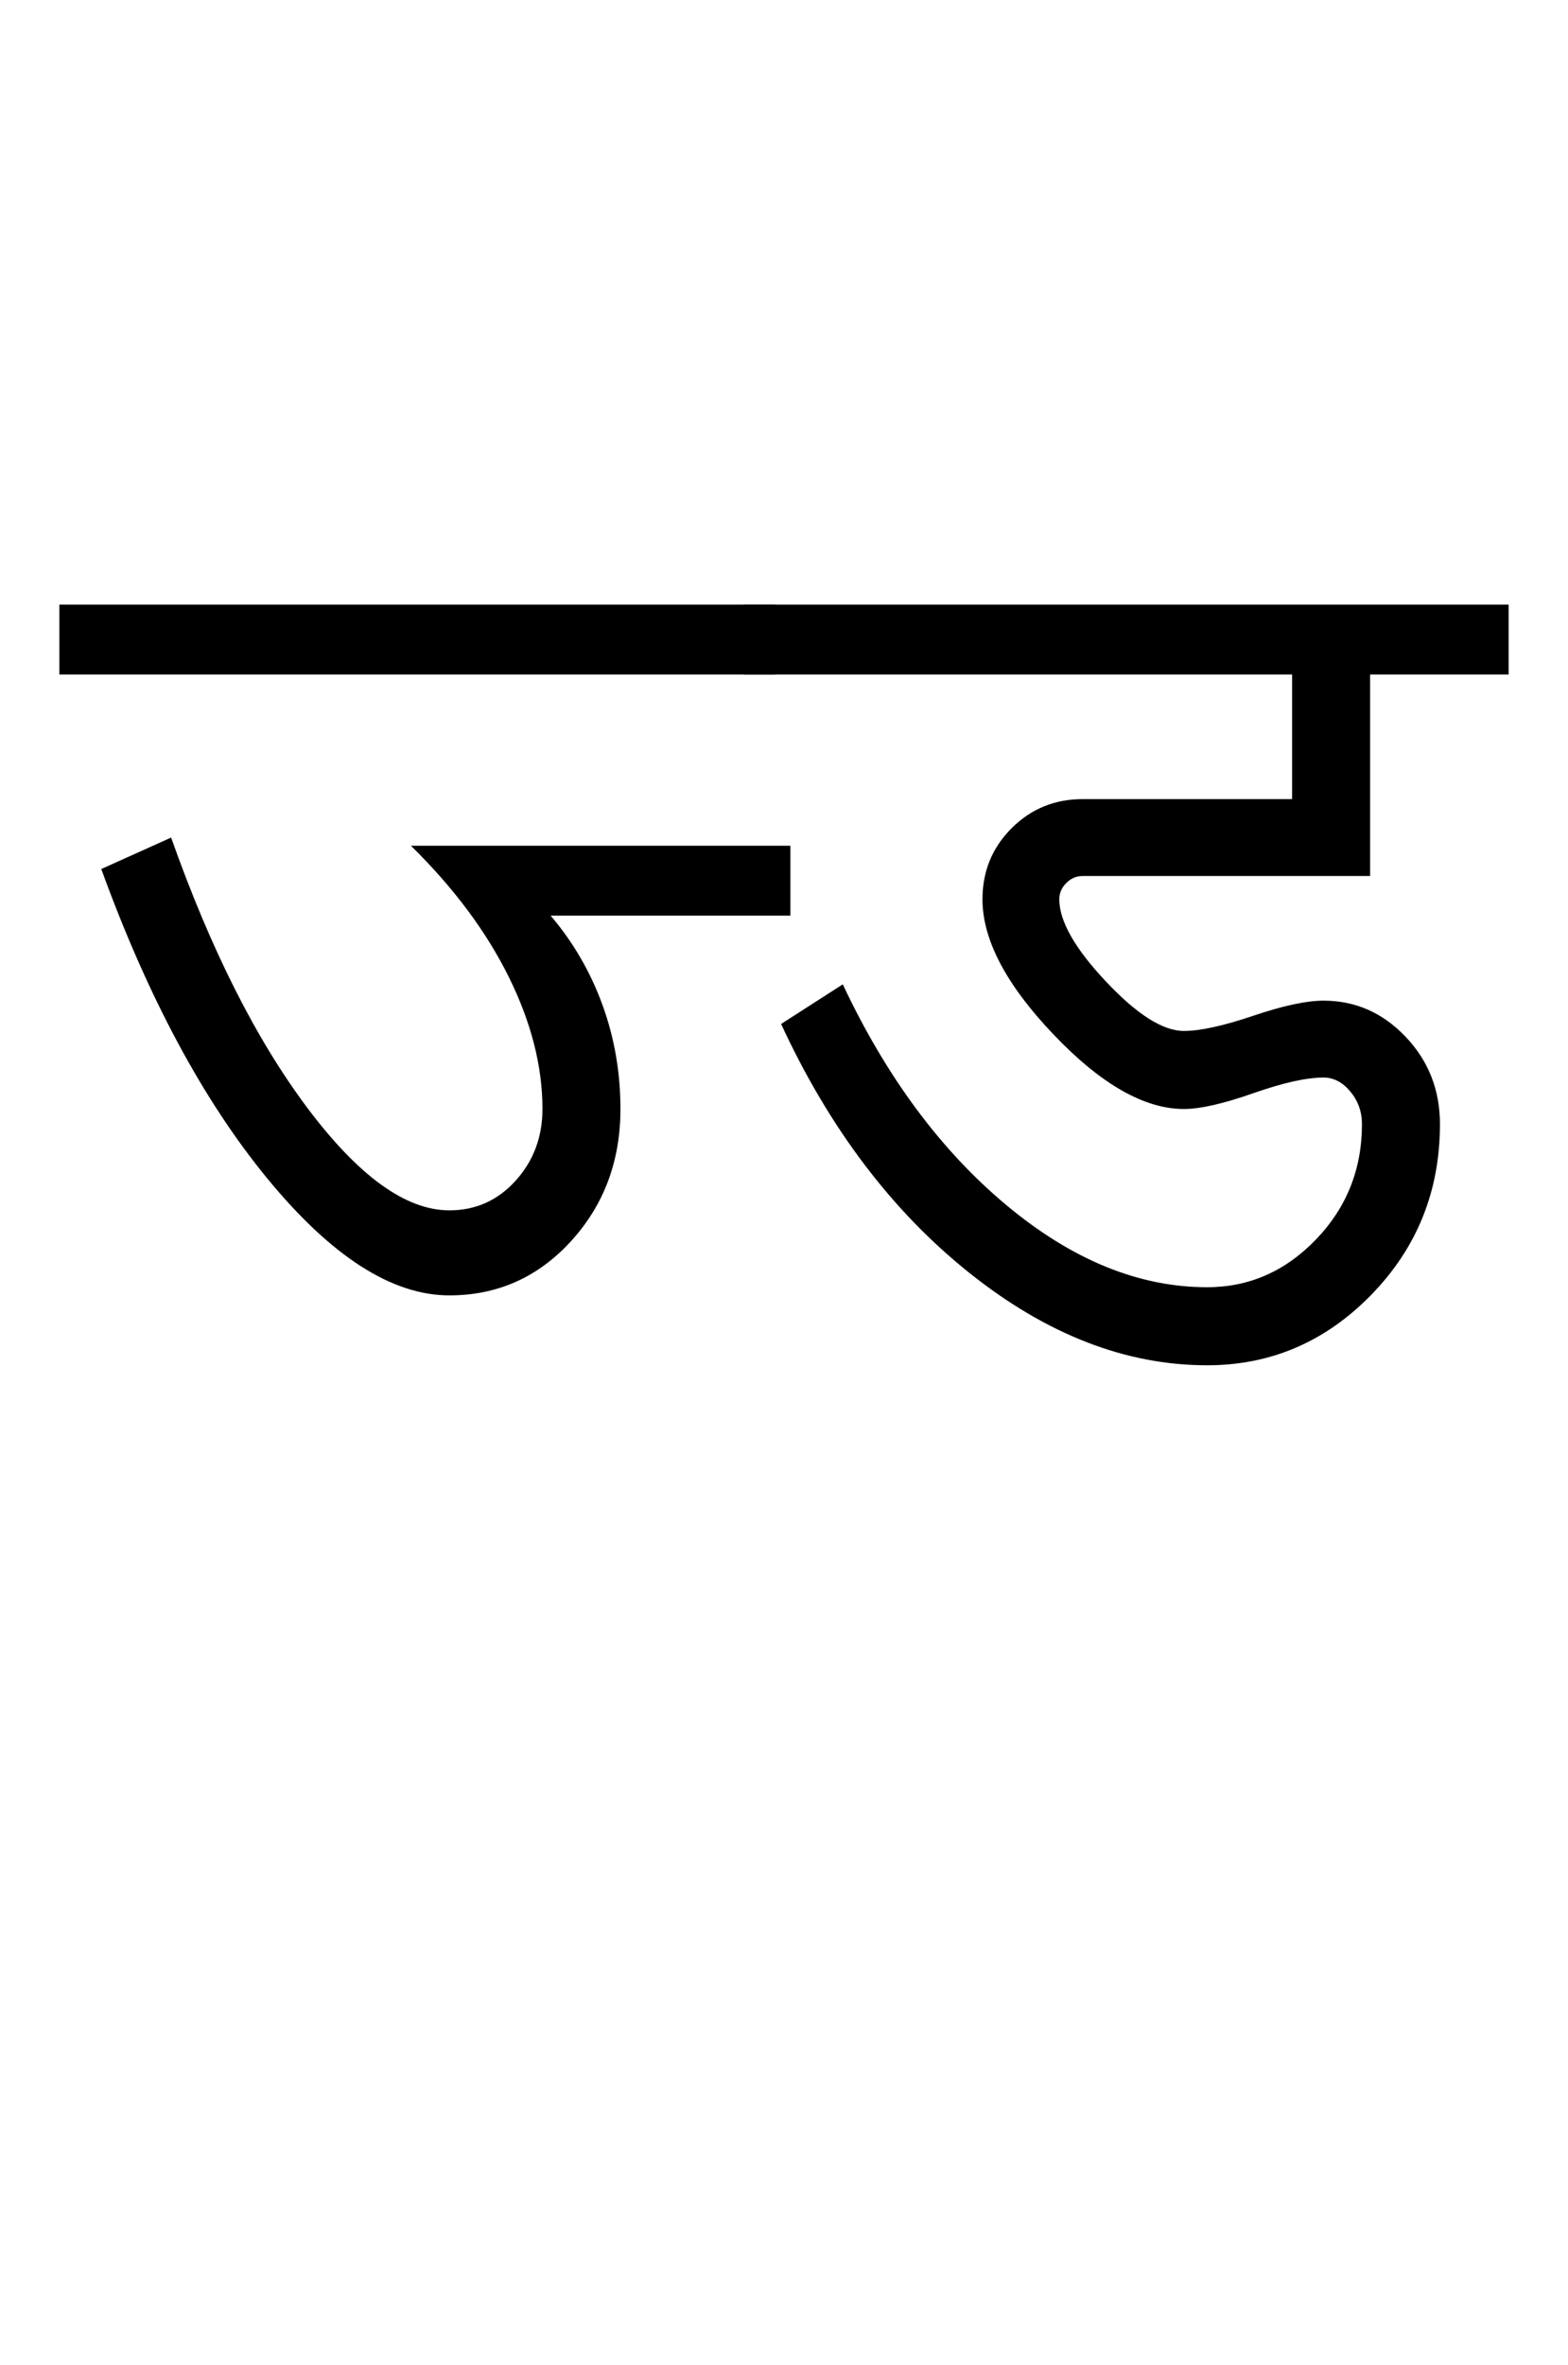 <?xml version="1.0" encoding="UTF-8"?>
<svg xmlns="http://www.w3.org/2000/svg" xmlns:xlink="http://www.w3.org/1999/xlink" width="336.75pt" height="507.5pt" viewBox="0 0 336.75 507.5" version="1.1">
<defs>
<g>
<symbol overflow="visible" id="glyph0-0">
<path style="stroke:none;" d="M 50 -16.75 L 216.5 -16.75 L 216.5 -216.5 L 50 -216.5 Z M 33.25 0 L 33.25 -233 L 233 -233 L 233 0 Z M 33.25 0 "/>
</symbol>
<symbol overflow="visible" id="glyph0-1">
<path style="stroke:none;" d="M -3.25 -151.5 L -3.25 -166.5 L 150.5 -166.5 L 150.5 -151.5 Z M 80.5 -18.25 C 68.164 -18.25 55.125 -26.625 41.375 -43.375 C 27.625 -60.125 15.75 -82.25 5.75 -109.75 L 20.75 -116.5 C 29.25 -92.5 39 -73.164 50 -58.5 C 61 -43.832 71.164 -36.5 80.5 -36.5 C 86.164 -36.5 90.914 -38.625 94.75 -42.875 C 98.582 -47.125 100.5 -52.25 100.5 -58.25 C 100.5 -67.414 98.082 -76.875 93.25 -86.625 C 88.414 -96.375 81.414 -105.75 72.25 -114.75 L 153.75 -114.75 L 153.75 -99.75 L 102.25 -99.75 C 107.082 -94.082 110.789 -87.707 113.375 -80.625 C 115.957 -73.539 117.25 -66.082 117.25 -58.25 C 117.25 -47.082 113.707 -37.625 106.625 -29.875 C 99.539 -22.125 90.832 -18.25 80.5 -18.25 Z M 80.5 -18.25 "/>
</symbol>
<symbol overflow="visible" id="glyph0-2">
<path style="stroke:none;" d="M 96.25 -3.25 C 78.75 -3.25 61.707 -9.875 45.125 -23.125 C 28.539 -36.375 15.082 -54.164 4.75 -76.5 L 18 -85 C 27.332 -65.164 39.039 -49.375 53.125 -37.625 C 67.207 -25.875 81.582 -20 96.25 -20 C 105.25 -20 113.039 -23.414 119.625 -30.25 C 126.207 -37.082 129.5 -45.332 129.5 -55 C 129.5 -57.664 128.664 -60 127 -62 C 125.332 -64 123.414 -65 121.25 -65 C 117.582 -65 112.539 -63.875 106.125 -61.625 C 99.707 -59.375 94.75 -58.25 91.25 -58.25 C 82.75 -58.25 73.414 -63.582 63.25 -74.25 C 53.082 -84.914 48 -94.582 48 -103.25 C 48 -109.25 50.082 -114.332 54.25 -118.5 C 58.414 -122.664 63.5 -124.75 69.5 -124.75 L 114.5 -124.75 L 114.5 -151.5 L -3.25 -151.5 L -3.25 -166.5 L 161 -166.5 L 161 -151.5 L 131.25 -151.5 L 131.25 -108.25 L 69.5 -108.25 C 68.164 -108.25 67 -107.75 66 -106.75 C 65 -105.75 64.5 -104.582 64.5 -103.25 C 64.5 -98.582 67.832 -92.707 74.5 -85.625 C 81.164 -78.539 86.75 -75 91.25 -75 C 94.75 -75 99.707 -76.082 106.125 -78.25 C 112.539 -80.414 117.582 -81.5 121.25 -81.5 C 128.082 -81.5 133.957 -78.914 138.875 -73.75 C 143.789 -68.582 146.25 -62.332 146.25 -55 C 146.25 -40.664 141.332 -28.457 131.5 -18.375 C 121.664 -8.289 109.914 -3.25 96.25 -3.25 Z M 96.25 -3.25 "/>
</symbol>
</g>
</defs>
<g id="surface1">
<rect x="0" y="0" width="336.75" height="507.5" style="fill:rgb(100%,100%,100%);fill-opacity:1;stroke:none;"/>
<g style="fill:rgb(0%,0%,0%);fill-opacity:1;">
  <use xlink:href="#glyph0-1" x="16" y="296.25"/>
  <use xlink:href="#glyph0-2" x="163" y="296.25"/>
</g>
</g>
</svg>
